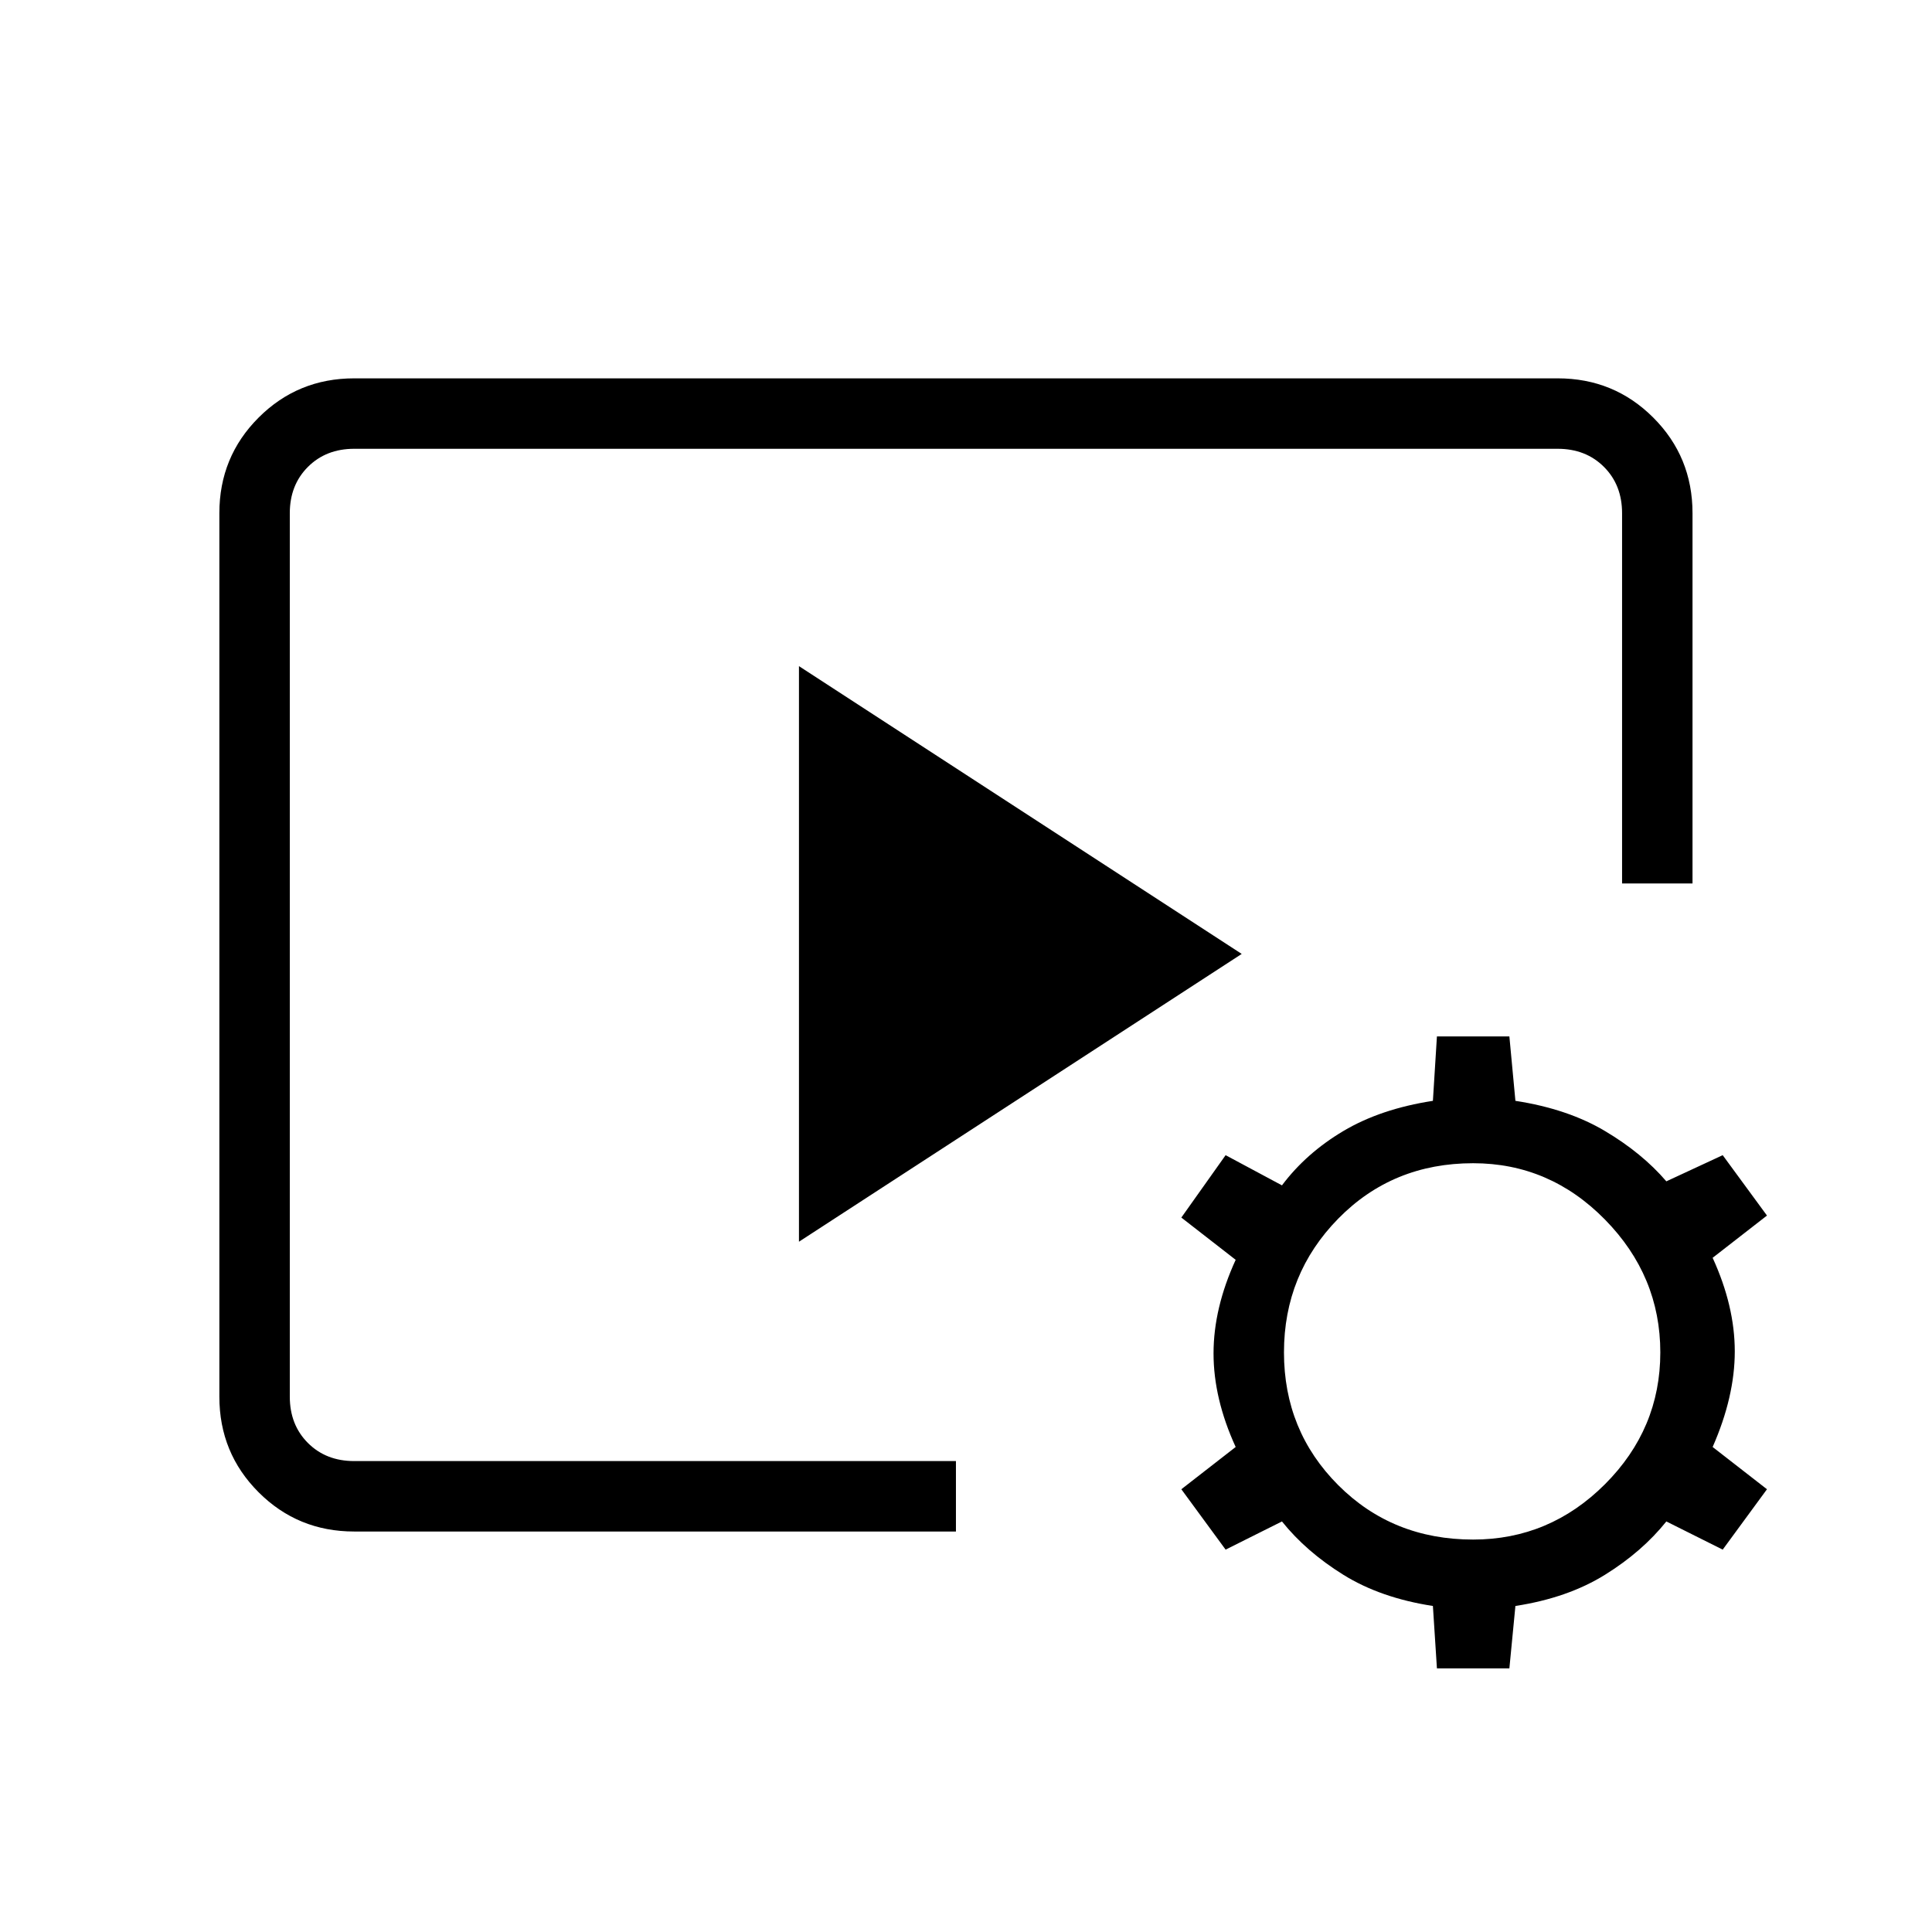 <svg xmlns="http://www.w3.org/2000/svg" height="48" width="48"><path d="M23.75 38.05H8.8Q7.4 38.05 6.425 37.075Q5.45 36.1 5.45 34.7V12.75Q5.45 11.35 6.425 10.375Q7.4 9.4 8.8 9.4H38.7Q40.1 9.4 41.075 10.375Q42.05 11.35 42.05 12.75V21.95H40.3V12.75Q40.3 12.05 39.85 11.6Q39.4 11.15 38.7 11.15H8.8Q8.1 11.15 7.65 11.6Q7.2 12.05 7.2 12.75V34.7Q7.2 35.4 7.65 35.85Q8.1 36.3 8.8 36.3H23.75ZM19.85 30.85V16.55L30.85 23.7ZM35.7 41.45 35.6 39.9Q34.3 39.7 33.375 39.125Q32.45 38.55 31.85 37.8L30.45 38.5L29.35 37L30.7 35.95Q30.15 34.75 30.15 33.625Q30.15 32.5 30.7 31.3L29.35 30.25L30.45 28.7L31.85 29.45Q32.45 28.65 33.375 28.1Q34.3 27.55 35.6 27.35L35.7 25.75H37.5L37.65 27.35Q38.95 27.55 39.875 28.1Q40.8 28.65 41.4 29.35L42.8 28.7L43.9 30.2L42.55 31.25Q43.1 32.45 43.1 33.575Q43.1 34.7 42.55 35.95L43.9 37L42.8 38.5L41.4 37.8Q40.8 38.55 39.875 39.125Q38.95 39.7 37.65 39.9L37.5 41.45ZM36.6 38.25Q38.5 38.25 39.875 36.875Q41.25 35.5 41.25 33.6Q41.25 31.7 39.875 30.3Q38.5 28.9 36.6 28.9Q34.6 28.9 33.25 30.275Q31.9 31.65 31.9 33.6Q31.9 35.55 33.25 36.9Q34.6 38.25 36.6 38.25Z"/></svg>